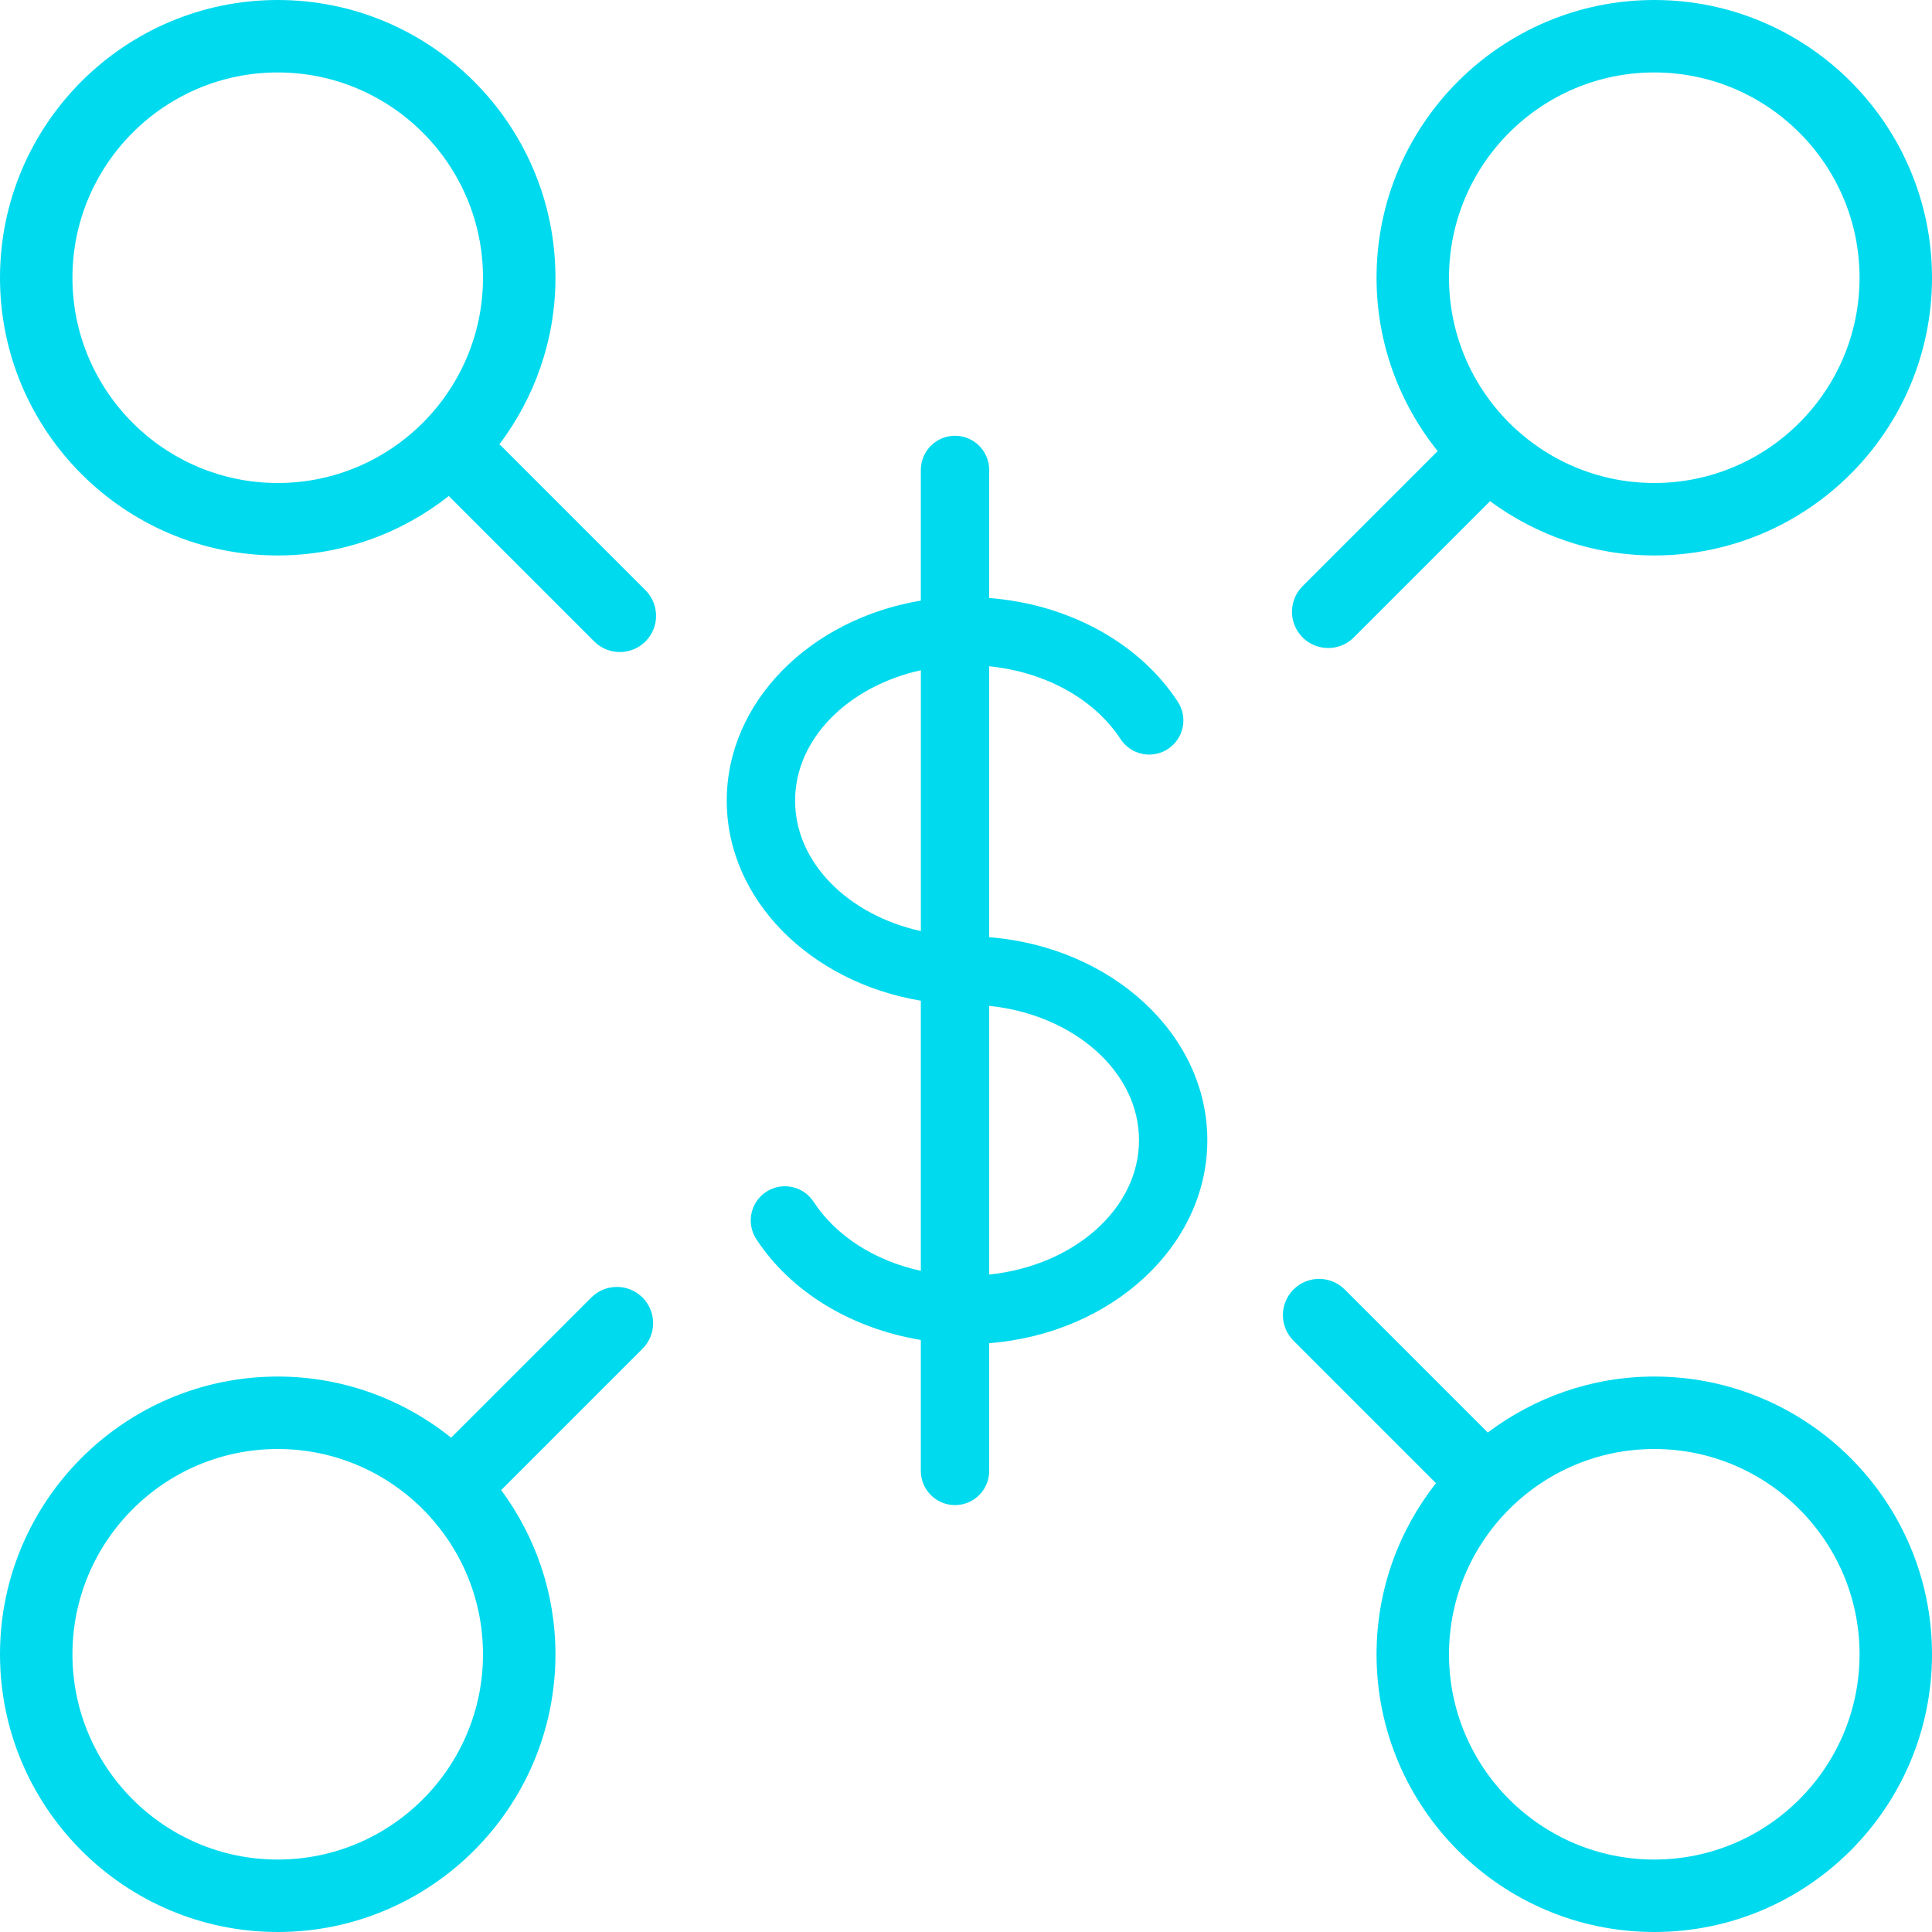 <?xml version="1.0" encoding="UTF-8"?>
<svg width="80px" height="80px" viewBox="0 0 80 80" version="1.1" xmlns="http://www.w3.org/2000/svg" xmlns:xlink="http://www.w3.org/1999/xlink">
    <!-- Generator: Sketch 42 (36781) - http://www.bohemiancoding.com/sketch -->
    <title>Artboard Copy 3</title>
    <desc>Created with Sketch.</desc>
    <defs></defs>
    <g id="Page-1" stroke="none" stroke-width="1" fill="none" fill-rule="evenodd">
        <g id="Artboard-Copy-3" fill="#00DAEE">
            <g id="Page-1">
                <path d="M68.5,77 C63.813,77 60,73.187 60,68.5 C60,63.813 63.813,60 68.5,60 C73.187,60 77,63.813 77,68.5 C77,73.187 73.187,77 68.5,77 M68.5,57 C65.912,57 63.529,57.87 61.605,59.318 L55.682,53.395 C55.096,52.809 54.146,52.809 53.561,53.395 C52.975,53.98 52.975,54.93 53.561,55.516 L59.46,61.415 C57.925,63.37 57,65.827 57,68.5 C57,74.841 62.159,80 68.5,80 C74.841,80 80,74.841 80,68.5 C80,62.159 74.841,57 68.5,57" id="Fill-1"></path>
                <path d="M11.5,20 C6.813,20 3,16.187 3,11.5 C3,6.813 6.813,3 11.5,3 C16.187,3 20,6.813 20,11.5 C20,16.187 16.187,20 11.5,20 L11.5,20 Z M20.727,18.439 C20.711,18.424 20.69,18.419 20.674,18.405 C22.127,16.479 23,14.092 23,11.5 C23,5.159 17.841,0 11.5,0 C5.159,0 0,5.159 0,11.5 C0,17.841 5.159,23 11.5,23 C14.175,23 16.634,22.074 18.589,20.536 C18.596,20.544 18.598,20.553 18.605,20.561 L24.605,26.561 C24.898,26.854 25.282,27 25.666,27 C26.05,27 26.434,26.854 26.727,26.561 C27.313,25.975 27.313,25.025 26.727,24.439 L20.727,18.439 Z" id="Fill-3"></path>
                <path d="M68.5,3 C73.187,3 77,6.813 77,11.5 C77,16.187 73.187,20 68.5,20 C63.813,20 60,16.187 60,11.5 C60,6.813 63.813,3 68.5,3 M54.998,26.833 C55.382,26.833 55.766,26.687 56.059,26.394 L61.7,20.753 C63.607,22.158 65.954,23 68.5,23 C74.841,23 80,17.841 80,11.5 C80,5.159 74.841,0 68.5,0 C62.159,0 57,5.159 57,11.5 C57,14.215 57.951,16.71 59.531,18.679 L53.937,24.272 C53.352,24.858 53.352,25.808 53.937,26.394 C54.23,26.687 54.614,26.833 54.998,26.833" id="Fill-5"></path>
                <path d="M11.5,77 C6.813,77 3,73.187 3,68.5 C3,63.813 6.813,60 11.5,60 C16.187,60 20,63.813 20,68.5 C20,73.187 16.187,77 11.5,77 M24.484,53.728 L18.68,59.532 C16.711,57.952 14.216,57 11.5,57 C5.159,57 0,62.159 0,68.5 C0,74.841 5.159,80 11.5,80 C17.841,80 23,74.841 23,68.5 C23,65.955 22.159,63.608 20.753,61.701 L26.605,55.849 C27.191,55.263 27.191,54.313 26.605,53.728 C26.02,53.142 25.07,53.142 24.484,53.728" id="Fill-7"></path>
                <path d="M40.961,52.776 L40.961,41.651 C44.454,42.011 47.164,44.365 47.164,47.213 C47.164,50.061 44.454,52.416 40.961,52.776 L40.961,52.776 Z M38.131,38.555 C35.132,37.892 32.923,35.725 32.923,33.155 C32.923,30.583 35.132,28.416 38.131,27.753 L38.131,38.555 Z M40.96,38.808 L40.96,27.589 C43.272,27.822 45.306,28.931 46.401,30.605 C46.829,31.26 47.71,31.442 48.36,31.015 C49.015,30.587 49.198,29.71 48.77,29.056 C47.164,26.601 44.225,25.015 40.96,24.762 L40.96,19.459 C40.96,18.678 40.326,18.044 39.545,18.044 C38.764,18.044 38.13,18.678 38.13,19.459 L38.13,24.87 C33.555,25.632 30.093,29.056 30.093,33.155 C30.093,37.253 33.556,40.675 38.13,41.437 L38.13,52.623 C36.239,52.21 34.621,51.192 33.688,49.761 C33.26,49.109 32.384,48.924 31.728,49.35 C31.074,49.778 30.89,50.655 31.317,51.309 C32.756,53.513 35.272,55.013 38.13,55.485 L38.13,60.908 C38.13,61.689 38.764,62.323 39.545,62.323 C40.326,62.323 40.96,61.689 40.96,60.908 L40.96,55.619 C46.019,55.221 49.993,51.605 49.993,47.214 C49.993,42.823 46.019,39.207 40.96,38.808 L40.96,38.808 Z" id="Fill-9"></path>
            </g>
        </g>
    </g>
</svg>